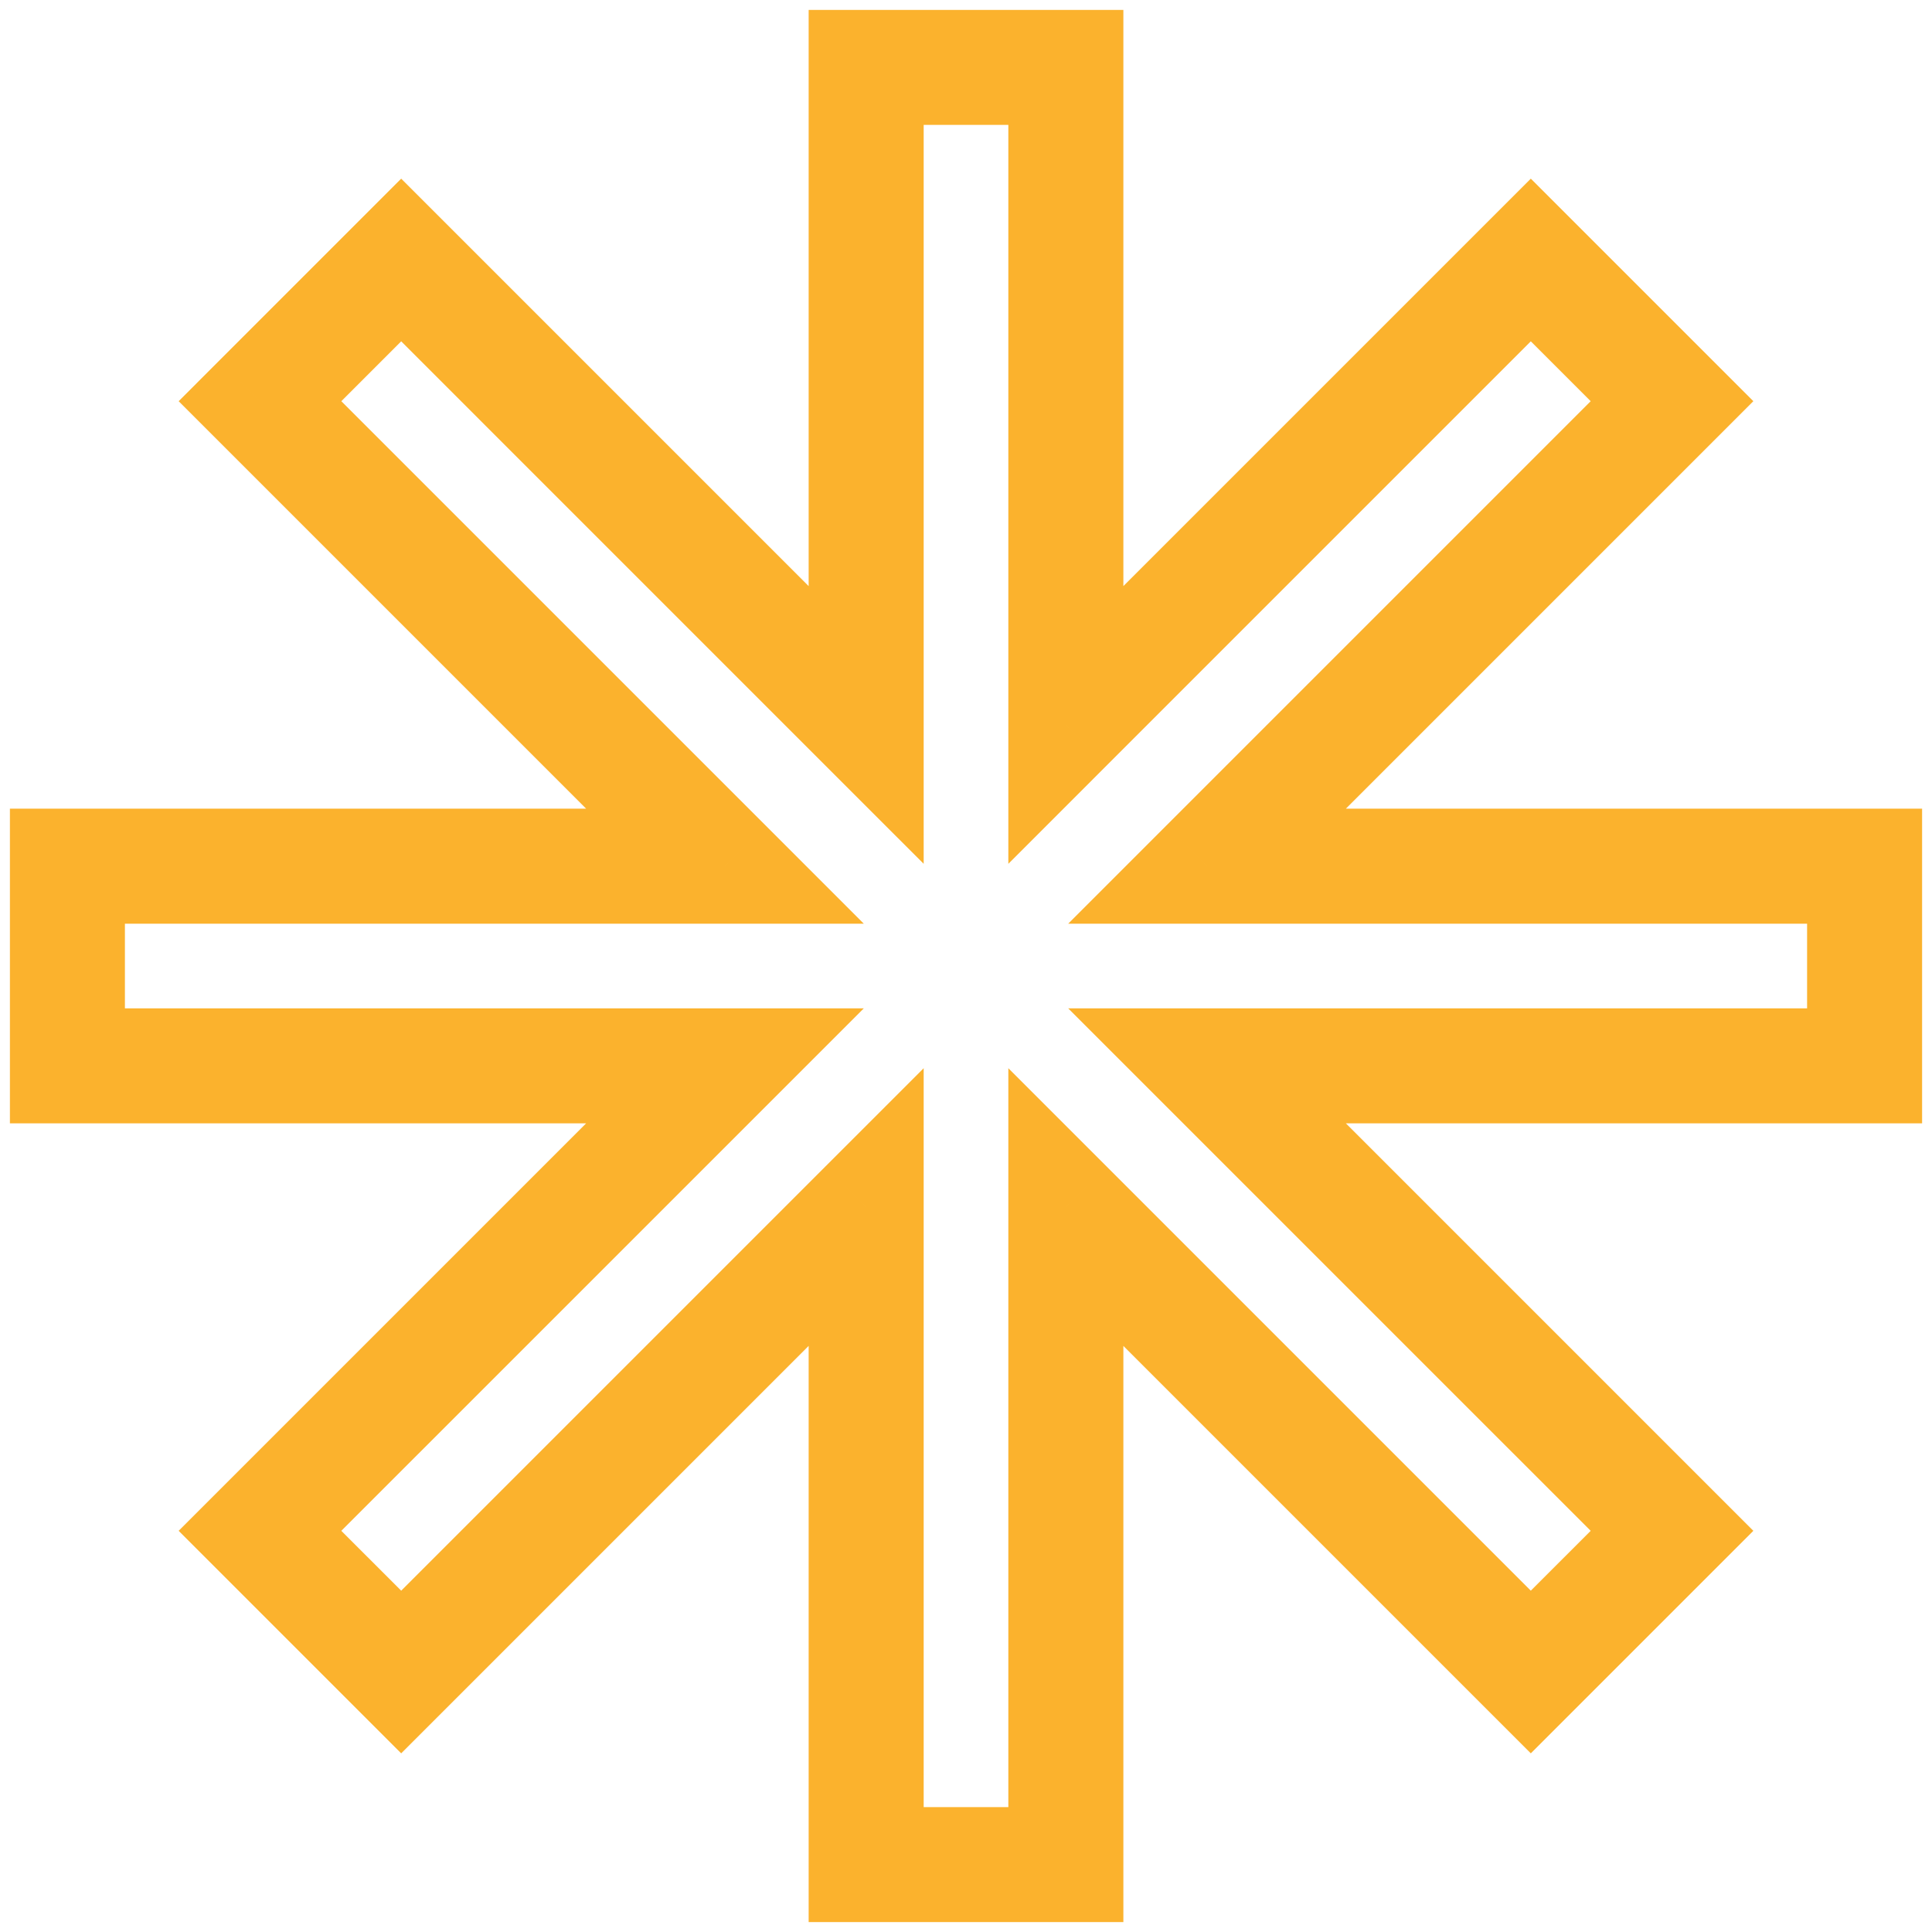 <svg width="86" height="86" viewBox="0 0 86 86" fill="none" xmlns="http://www.w3.org/2000/svg">
<mask id="path-1-outside-1_1156_693" maskUnits="userSpaceOnUse" x="0" y="0" width="86" height="86" fill="black">
<rect fill="white" width="86" height="86"/>
<path fill-rule="evenodd" clip-rule="evenodd" d="M47.444 3H38.556V32.27L17.858 11.573L11.573 17.859L32.27 38.556H3V47.444H32.27L11.573 68.142L17.858 74.427L38.556 53.73V83H47.444V53.73L68.142 74.427L74.427 68.142L53.73 47.444H83V38.556H53.73L74.427 17.858L68.142 11.573L47.444 32.27V3Z"/>
</mask>
<path d="M38.556 3V0.44H35.996V3H38.556ZM47.444 3H50.005V0.44H47.444V3ZM38.556 32.27L36.745 34.081L41.116 38.451V32.27H38.556ZM17.858 11.573L19.669 9.763L17.858 7.953L16.048 9.763L17.858 11.573ZM11.573 17.859L9.763 16.048L7.953 17.859L9.763 19.669L11.573 17.859ZM32.27 38.556V41.116H38.45L34.08 36.745L32.27 38.556ZM3 38.556V35.996H0.44V38.556H3ZM3 47.444H0.44V50.005H3V47.444ZM32.27 47.444L34.081 49.255L38.451 44.885H32.27V47.444ZM11.573 68.142L9.763 66.332L7.953 68.142L9.763 69.952L11.573 68.142ZM17.858 74.427L16.048 76.237L17.858 78.047L19.669 76.237L17.858 74.427ZM38.556 53.73H41.116V47.55L36.745 51.92L38.556 53.73ZM38.556 83H35.996V85.56H38.556V83ZM47.444 83V85.56H50.005V83H47.444ZM47.444 53.73L49.255 51.92L44.885 47.55V53.73H47.444ZM68.142 74.427L66.331 76.237L68.142 78.047L69.952 76.237L68.142 74.427ZM74.427 68.142L76.237 69.952L78.047 68.142L76.237 66.332L74.427 68.142ZM53.73 47.444V44.885H47.549L51.919 49.255L53.73 47.444ZM83 47.444V50.005H85.56V47.444H83ZM83 38.556H85.56V35.996H83V38.556ZM53.73 38.556L51.92 36.745L47.55 41.116H53.73V38.556ZM74.427 17.858L76.237 19.669L78.047 17.858L76.237 16.048L74.427 17.858ZM68.142 11.573L69.952 9.763L68.142 7.953L66.331 9.763L68.142 11.573ZM47.444 32.27H44.885V38.451L49.255 34.08L47.444 32.27ZM38.556 5.56H47.444V0.44H38.556V5.56ZM41.116 32.27V3H35.996V32.27H41.116ZM16.048 13.383L36.745 34.081L40.366 30.46L19.669 9.763L16.048 13.383ZM13.383 19.669L19.669 13.383L16.048 9.763L9.763 16.048L13.383 19.669ZM34.08 36.745L13.383 16.048L9.763 19.669L30.46 40.366L34.08 36.745ZM3 41.116H32.27V35.996H3V41.116ZM5.56 47.444V38.556H0.44V47.444H5.56ZM32.27 44.885H3V50.005H32.27V44.885ZM13.383 69.952L34.081 49.255L30.46 45.634L9.763 66.332L13.383 69.952ZM19.669 72.617L13.383 66.332L9.763 69.952L16.048 76.237L19.669 72.617ZM36.745 51.92L16.048 72.617L19.669 76.237L40.366 55.54L36.745 51.92ZM41.116 83V53.73H35.996V83H41.116ZM47.444 80.44H38.556V85.56H47.444V80.44ZM44.885 53.73V83H50.005V53.73H44.885ZM69.952 72.617L49.255 51.92L45.634 55.54L66.331 76.237L69.952 72.617ZM72.617 66.332L66.331 72.617L69.952 76.237L76.237 69.952L72.617 66.332ZM51.919 49.255L72.617 69.952L76.237 66.332L55.54 45.634L51.919 49.255ZM83 44.885H53.73V50.005H83V44.885ZM80.44 38.556V47.444H85.56V38.556H80.44ZM53.73 41.116H83V35.996H53.73V41.116ZM72.617 16.048L51.92 36.745L55.54 40.366L76.237 19.669L72.617 16.048ZM66.331 13.383L72.617 19.669L76.237 16.048L69.952 9.763L66.331 13.383ZM49.255 34.08L69.952 13.383L66.331 9.763L45.634 30.46L49.255 34.08ZM44.885 3V32.27H50.005V3H44.885Z" fill="#FBB22D" mask="url(#path-1-outside-1_1156_693)"/>
</svg>
